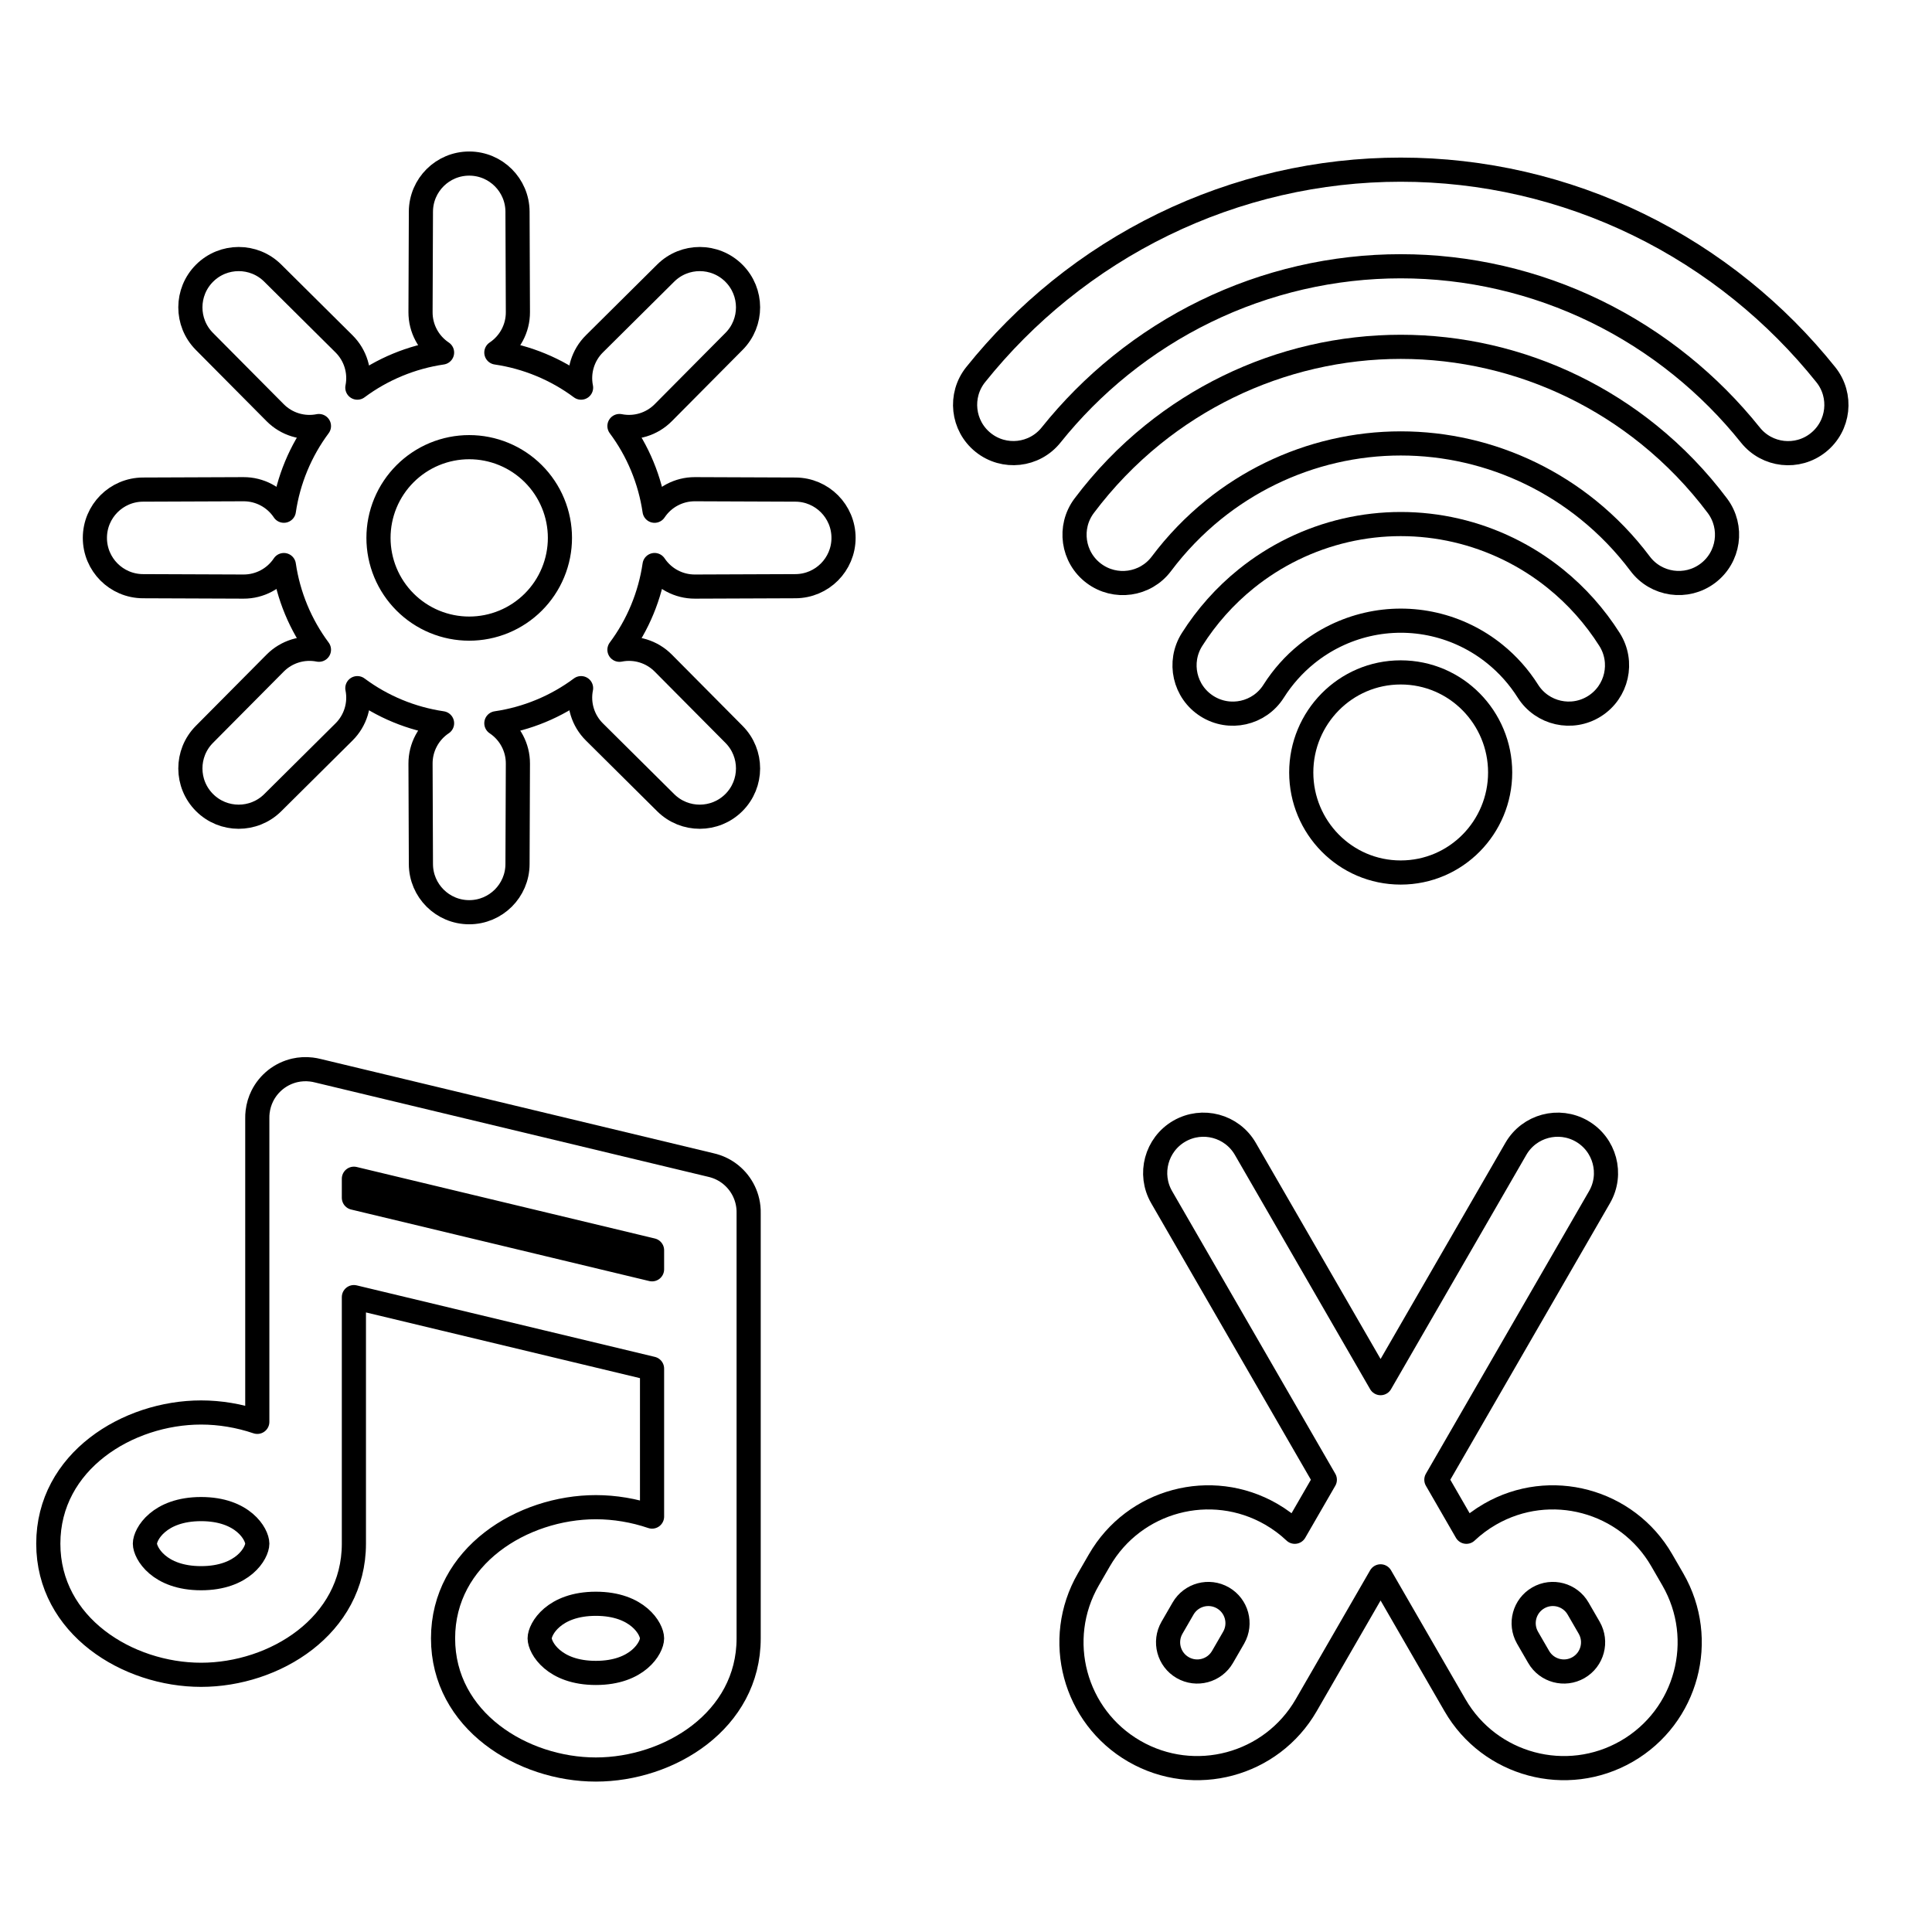 <svg viewBox="0 0 80 80" fill="none">
  <path fill-rule="evenodd" clip-rule="evenodd" d="M19.429 6.773C20.53 6.773 21.425 7.664 21.429 8.765L21.445 12.926C21.448 13.595 21.115 14.221 20.559 14.594L20.553 14.598C21.181 14.69 21.801 14.86 22.397 15.107C22.994 15.354 23.552 15.672 24.061 16.051L24.059 16.044C23.93 15.387 24.138 14.709 24.613 14.238L27.566 11.307C28.348 10.531 29.61 10.534 30.389 11.313C31.168 12.092 31.171 13.354 30.395 14.136L27.464 17.089C26.993 17.564 26.315 17.772 25.658 17.642L25.65 17.641C26.03 18.15 26.348 18.708 26.595 19.305C26.842 19.901 27.012 20.521 27.104 21.149L27.108 21.143C27.481 20.587 28.107 20.254 28.776 20.257L32.937 20.273C34.038 20.277 34.929 21.171 34.929 22.273C34.929 23.375 34.038 24.269 32.937 24.273L28.776 24.289C28.107 24.292 27.481 23.959 27.108 23.403L27.104 23.397C27.012 24.025 26.842 24.645 26.595 25.241C26.348 25.838 26.03 26.396 25.65 26.905L25.658 26.904C26.315 26.774 26.993 26.982 27.464 27.457L30.395 30.41C31.171 31.192 31.168 32.454 30.389 33.233C29.61 34.012 28.348 34.014 27.566 33.239L24.613 30.308C24.138 29.837 23.93 29.159 24.059 28.502L24.061 28.495C23.552 28.874 22.994 29.192 22.397 29.439C21.801 29.686 21.181 29.856 20.553 29.948L20.559 29.952C21.115 30.325 21.448 30.951 21.445 31.62L21.429 35.781C21.425 36.882 20.53 37.773 19.429 37.773C18.327 37.773 17.433 36.882 17.429 35.781L17.413 31.62C17.41 30.951 17.743 30.325 18.299 29.951L18.305 29.948C17.677 29.855 17.057 29.686 16.461 29.439C15.864 29.192 15.306 28.874 14.797 28.495L14.799 28.502C14.928 29.159 14.72 29.837 14.245 30.308L11.292 33.239C10.51 34.014 9.248 34.012 8.469 33.233C7.69 32.454 7.687 31.192 8.463 30.41L11.394 27.457C11.866 26.982 12.543 26.774 13.2 26.903L13.207 26.904C12.828 26.395 12.51 25.837 12.263 25.241C12.016 24.645 11.846 24.026 11.754 23.398L11.751 23.403C11.378 23.959 10.751 24.292 10.082 24.289L5.921 24.273C4.82 24.269 3.929 23.375 3.929 22.273C3.929 21.171 4.82 20.277 5.921 20.273L10.082 20.257C10.751 20.254 11.378 20.587 11.751 21.142L11.754 21.148C11.846 20.52 12.016 19.901 12.263 19.305C12.51 18.708 12.828 18.151 13.207 17.642L13.2 17.643C12.543 17.772 11.866 17.564 11.394 17.089L8.463 14.136C7.687 13.354 7.69 12.092 8.469 11.313C9.248 10.534 10.51 10.531 11.292 11.307L14.245 14.238C14.72 14.709 14.928 15.387 14.799 16.044L14.797 16.051C15.306 15.672 15.864 15.354 16.461 15.107C17.057 14.86 17.677 14.69 18.305 14.598L18.299 14.594C17.743 14.221 17.41 13.595 17.413 12.926L17.429 8.765C17.433 7.664 18.327 6.773 19.429 6.773ZM17.991 18.802C18.912 18.421 19.946 18.421 20.866 18.802C21.787 19.184 22.518 19.915 22.899 20.835C23.281 21.756 23.281 22.79 22.899 23.71C22.518 24.631 21.787 25.362 20.866 25.744C19.946 26.125 18.912 26.125 17.991 25.744C17.071 25.362 16.34 24.631 15.958 23.71C15.577 22.79 15.577 21.756 15.958 20.835C16.34 19.915 17.071 19.184 17.991 18.802Z" stroke="currentColor" stroke-linecap="round" stroke-linejoin="round" />
  <path d="M63.045 7.6C59.725 6.834 56.277 6.834 52.957 7.6C49.637 8.367 46.532 9.881 43.873 12.027C42.59 13.062 41.427 14.231 40.401 15.512C39.711 16.374 39.85 17.633 40.712 18.323C41.574 19.014 42.833 18.875 43.523 18.013C44.369 16.956 45.328 15.992 46.385 15.14C48.575 13.372 51.129 12.128 53.857 11.498C56.585 10.868 59.417 10.868 62.145 11.498C64.873 12.128 67.427 13.372 69.617 15.14C70.675 15.993 71.634 16.957 72.481 18.015C73.171 18.877 74.43 19.017 75.292 18.326C76.154 17.636 76.294 16.377 75.603 15.515C74.577 14.233 73.413 13.063 72.129 12.027C69.47 9.881 66.365 8.367 63.045 7.6Z" stroke="currentColor" stroke-linecap="round" stroke-linejoin="round" />
  <path d="M61.67 14.78C59.257 14.222 56.751 14.222 54.338 14.78C51.925 15.337 49.669 16.437 47.737 17.996C46.669 18.858 45.715 19.849 44.894 20.942C44.231 21.826 44.41 23.08 45.293 23.742C46.177 24.405 47.431 24.227 48.093 23.343C48.716 22.513 49.44 21.762 50.249 21.108C51.712 19.928 53.418 19.097 55.238 18.677C57.059 18.256 58.949 18.256 60.77 18.677C62.59 19.097 64.296 19.928 65.759 21.108C66.568 21.761 67.291 22.512 67.914 23.342C68.577 24.225 69.831 24.404 70.714 23.741C71.597 23.078 71.776 21.825 71.113 20.941C70.293 19.848 69.339 18.858 68.271 17.996C66.339 16.437 64.083 15.337 61.67 14.78Z" stroke="currentColor" stroke-linecap="round" stroke-linejoin="round" />
  <path d="M60.292 21.961C58.786 21.613 57.222 21.613 55.717 21.961C54.211 22.309 52.804 22.995 51.599 23.967C50.718 24.678 49.962 25.529 49.359 26.482C48.768 27.416 49.046 28.651 49.98 29.241C50.913 29.832 52.149 29.554 52.739 28.621C53.11 28.035 53.573 27.514 54.111 27.08C54.847 26.486 55.703 26.07 56.617 25.859C57.53 25.648 58.478 25.648 59.392 25.859C60.305 26.07 61.162 26.486 61.897 27.08C62.435 27.514 62.898 28.034 63.268 28.62C63.859 29.553 65.095 29.831 66.028 29.24C66.961 28.649 67.239 27.414 66.648 26.48C66.045 25.528 65.29 24.678 64.409 23.967C63.205 22.995 61.797 22.309 60.292 21.961Z" stroke="currentColor" stroke-linecap="round" stroke-linejoin="round" />
  <path fill-rule="evenodd" clip-rule="evenodd" d="M58 27.843C55.704 27.843 53.882 29.721 53.882 31.986C53.882 34.252 55.704 36.129 58 36.129C60.296 36.129 62.118 34.252 62.118 31.986C62.118 29.721 60.296 27.843 58 27.843Z" stroke="currentColor" stroke-linecap="round" stroke-linejoin="round" />
  <path fill-rule="evenodd" clip-rule="evenodd" d="M10.668 46.037C10.656 46.13 10.652 46.224 10.654 46.316L10.654 51.133C10.653 51.161 10.653 51.19 10.654 51.218V58.876C9.901 58.621 9.106 58.488 8.327 58.488C5.29 58.488 2 60.512 2 63.919C2 67.326 5.29 69.35 8.327 69.35C11.364 69.35 14.654 67.326 14.654 63.919L14.654 53.711L27 56.672V62.798C26.248 62.542 25.452 62.409 24.673 62.409C21.636 62.409 18.346 64.433 18.346 67.841C18.346 71.248 21.636 73.272 24.673 73.272C27.71 73.272 31 71.248 31 67.841L31 55.136C31 55.123 31 55.11 31 55.097L31 55.077L31 55.051V50.234C31.004 50.068 30.986 49.905 30.95 49.747C30.883 49.453 30.751 49.184 30.571 48.955C30.391 48.727 30.16 48.536 29.891 48.402C29.745 48.33 29.59 48.275 29.427 48.239L13.163 44.337C13.074 44.314 12.983 44.297 12.889 44.286C12.656 44.258 12.425 44.272 12.205 44.322C11.912 44.39 11.644 44.521 11.415 44.701C11.187 44.882 10.996 45.112 10.862 45.382C10.762 45.583 10.695 45.804 10.668 46.037ZM27 51.77L14.654 48.809V49.597L27 52.559V51.77ZM10.654 63.918C10.653 63.535 10.069 62.488 8.327 62.488C6.584 62.488 6 63.536 6 63.919C6 64.302 6.584 65.35 8.327 65.35C10.069 65.35 10.654 64.301 10.654 63.918ZM27 67.841C27 67.458 26.416 66.409 24.673 66.409C22.931 66.409 22.346 67.458 22.346 67.841C22.346 68.224 22.931 69.272 24.673 69.272C26.416 69.272 27 68.224 27 67.841Z" stroke="currentColor" stroke-linecap="round" stroke-linejoin="round" />
  <path fill-rule="evenodd" clip-rule="evenodd" d="M54.087 70.609C52.648 73.1 49.463 73.954 46.972 72.516C44.481 71.077 43.627 67.892 45.065 65.401L45.524 64.607C46.962 62.116 50.147 61.263 52.639 62.701C52.999 62.909 53.325 63.153 53.614 63.427L54.858 61.273L48.101 49.571C47.549 48.615 47.877 47.392 48.833 46.839C49.79 46.287 51.013 46.615 51.566 47.571L57.167 57.273L62.769 47.571C63.321 46.615 64.544 46.287 65.501 46.839C66.457 47.392 66.785 48.615 66.233 49.571L59.477 61.273L60.72 63.427C61.01 63.153 61.335 62.909 61.696 62.701C64.187 61.263 67.372 62.116 68.81 64.607L69.269 65.401C70.707 67.892 69.853 71.077 67.362 72.516C64.871 73.954 61.686 73.1 60.248 70.609L59.789 69.815C59.786 69.809 59.782 69.803 59.778 69.796L57.167 65.273L54.556 69.797L54.545 69.815L54.087 70.609ZM50.845 68.224L50.852 68.212L51.081 67.815L51.086 67.806C51.412 67.23 51.213 66.497 50.639 66.165C50.06 65.831 49.322 66.029 48.988 66.607L48.529 67.401C48.196 67.979 48.394 68.718 48.972 69.052C49.55 69.385 50.289 69.187 50.622 68.609L50.845 68.224ZM63.489 68.224L63.712 68.609C64.045 69.187 64.784 69.385 65.362 69.052C65.94 68.718 66.138 67.979 65.805 67.401L65.346 66.607C65.013 66.029 64.274 65.831 63.696 66.165C63.121 66.497 62.922 67.229 63.248 67.806C63.25 67.809 63.252 67.812 63.253 67.815L63.482 68.212C63.484 68.216 63.487 68.22 63.489 68.224Z" stroke="currentColor" stroke-linecap="round" stroke-linejoin="round" />
</svg>